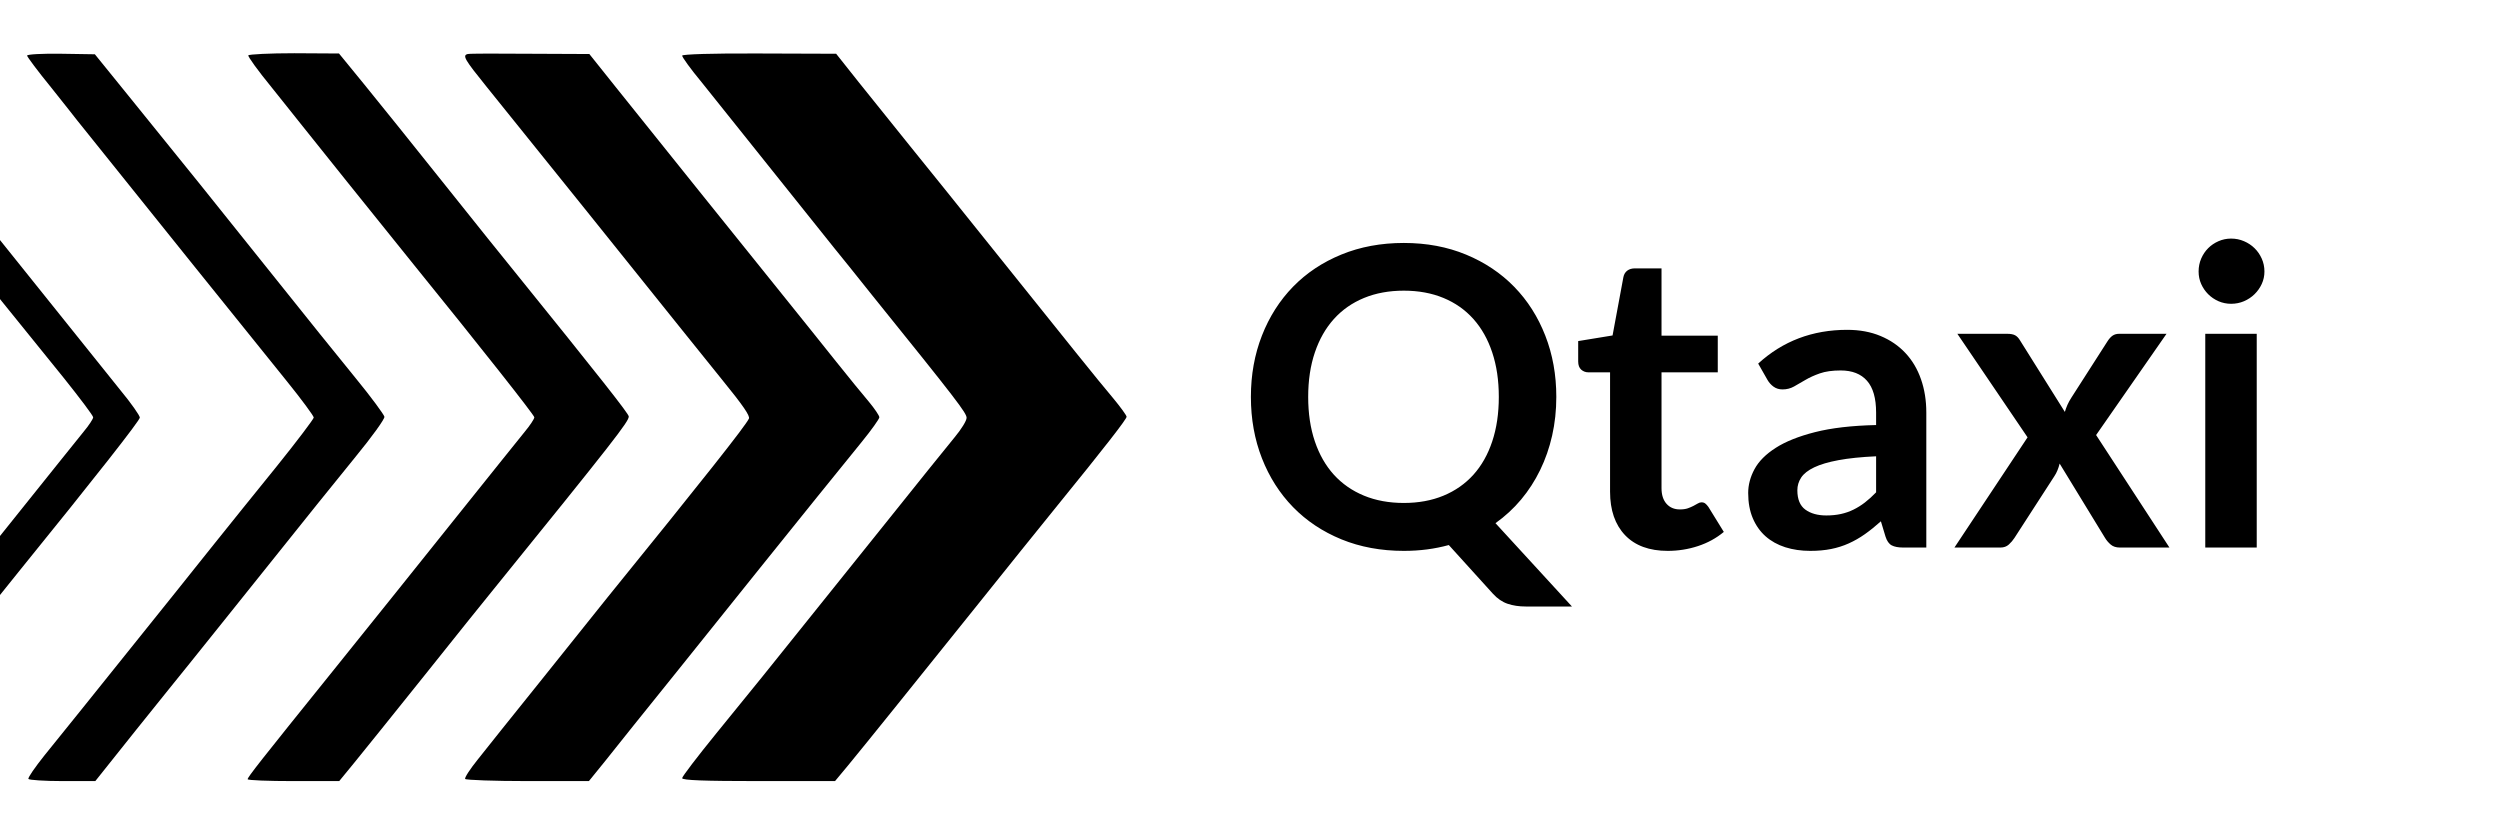 <svg xmlns="http://www.w3.org/2000/svg" xmlns:xlink="http://www.w3.org/1999/xlink" version="1.1" width="600" height="200" viewBox="0 0 600 200" xml:space="preserve">
<desc>Created with Fabric.js 3.5.0</desc>
<defs>
</defs>
<g transform="matrix(0.401 0 0 0.482 205.3 -12.167)" id="483763">
<g style="">
		<g transform="matrix(0.133 0 0 -0.133 -528.025 232.955)">
<path style="stroke: none; stroke-width: 1; stroke-dasharray: none; stroke-linecap: butt; stroke-dashoffset: 0; stroke-linejoin: miter; stroke-miterlimit: 4; is-custom-font: none; font-file-url: none; fill: rgb(0,0,0); fill-rule: nonzero; opacity: 1;" transform=" translate(-3540, -3232.5)" d="M 2790 4586 c 0 -5 42 -52 93 -104 c 50 -53 97 -101 102 -107 c 6 -7 129 -135 275 -286 c 146 -150 330 -341 410 -424 c 80 -82 205 -211 278 -286 c 72 -75 132 -141 132 -147 c 0 -6 -19 -30 -43 -54 c -23 -24 -157 -162 -297 -308 c -140 -146 -266 -277 -280 -291 c -51 -54 -557 -576 -612 -633 c -32 -33 -58 -63 -58 -68 c 0 -4 44 -8 98 -8 l 99 0 l 119 123 c 65 67 227 234 359 371 c 132 137 258 267 280 290 c 347 356 545 566 545 577 c 0 7 -39 54 -88 103 c -48 50 -204 212 -347 360 c -237 246 -345 358 -670 695 c -60 63 -130 135 -155 160 l -46 45 l -97 1 c -53 0 -97 -4 -97 -9 z" stroke-linecap="round"/>
</g>
		<g transform="matrix(0.133 0 0 -0.133 -388.824 233.075)">
<path  style=" stroke: none; stroke-width: 1; stroke-dasharray: none; stroke-linecap: butt; stroke-dashoffset: 0; stroke-linejoin: miter; stroke-miterlimit: 4; is-custom-font: none; font-file-url: none; fill: rgb(0,0,0); fill-rule: nonzero; opacity: 1;" transform=" translate(-4584.025, -3231.596)" d="M 3780 4586 c 0 -4 48 -58 108 -119 c 59 -62 112 -117 117 -123 c 6 -6 116 -120 245 -254 c 129 -134 253 -262 275 -285 c 45 -47 239 -247 423 -437 c 67 -69 122 -131 122 -137 c 0 -5 -75 -88 -167 -183 c -93 -95 -217 -224 -278 -287 c -60 -63 -137 -142 -170 -177 c -417 -433 -532 -551 -597 -618 c -42 -44 -75 -83 -72 -88 c 3 -4 72 -8 153 -8 l 148 0 l 184 192 c 101 105 209 216 239 247 c 46 47 178 185 575 597 c 22 23 100 103 173 178 c 74 75 132 142 130 150 c -2 8 -59 73 -128 143 c -69 70 -240 247 -380 393 c -260 271 -383 398 -646 668 l -149 153 l -153 2 c -83 1 -152 -2 -152 -7 z" stroke-linecap="round"/>
</g>
		<g transform="matrix(0.133 0 0 -0.133 -249.695 232.955)">
<path style="stroke: none; stroke-width: 1; stroke-dasharray: none; stroke-linecap: butt; stroke-dashoffset: 0; stroke-linejoin: miter; stroke-miterlimit: 4; is-custom-font: none; font-file-url: none; fill: rgb(0,0,0); fill-rule: nonzero; opacity: 1;" transform=" translate(-5627.5, -3232.5)" d="M 4773 4587 c -3 -4 44 -58 104 -119 c 59 -62 113 -117 118 -123 c 9 -10 407 -423 520 -539 c 304 -312 545 -566 545 -574 c 0 -6 -19 -30 -43 -54 c -23 -24 -157 -162 -297 -308 c -140 -146 -266 -277 -280 -291 c -14 -15 -140 -145 -280 -290 c -337 -348 -390 -404 -390 -412 c 0 -4 93 -7 206 -7 l 206 0 l 67 68 c 36 37 181 186 321 332 c 140 146 273 284 295 306 c 556 571 620 640 620 659 c 0 10 -124 141 -530 559 c -22 22 -155 160 -295 306 c -140 146 -305 317 -367 380 l -112 114 l -201 1 c -111 0 -204 -4 -207 -8 z" stroke-linecap="round"/>
</g>
		<g transform="matrix(0.133 0 0 -0.133 -109.647 233.044)">
<path style="stroke: none; stroke-width: 1; stroke-dasharray: none; stroke-linecap: butt; stroke-dashoffset: 0; stroke-linejoin: miter; stroke-miterlimit: 4; is-custom-font: none; font-file-url: none; fill: rgb(0,0,0); fill-rule: nonzero; opacity: 1;" transform=" translate(-6677.882, -3231.828)" d="M 5758 4592 c -26 -5 -14 -21 85 -123 c 190 -196 715 -739 882 -913 c 28 -29 108 -112 178 -184 c 93 -95 126 -135 120 -145 c -15 -27 -206 -228 -638 -671 c -49 -51 -187 -194 -305 -317 c -118 -122 -243 -252 -277 -288 c -34 -35 -60 -68 -57 -73 c 3 -4 129 -8 281 -8 l 276 0 l 75 77 c 41 43 185 193 321 333 c 135 140 305 316 376 390 c 171 177 353 365 454 468 c 45 46 81 88 81 94 c 0 6 -21 32 -47 58 c -27 26 -93 94 -148 151 c -54 57 -163 169 -240 249 c -172 177 -590 611 -751 778 l -119 124 l -266 1 c -146 1 -272 1 -281 -1 z" stroke-linecap="round"/>
</g>
		<g transform="matrix(0.133 0 0 -0.133 29.3 233.011)">
<path style="stroke: none; stroke-width: 1; stroke-dasharray: none; stroke-linecap: butt; stroke-dashoffset: 0; stroke-linejoin: miter; stroke-miterlimit: 4; is-custom-font: none; font-file-url: none; fill: rgb(0,0,0); fill-rule: nonzero; opacity: 1;" transform=" translate(-7720, -3232.077)" d="M 6720 4586 c 0 -6 39 -51 88 -100 c 92 -96 529 -550 597 -621 c 22 -22 99 -102 170 -176 c 382 -394 425 -441 425 -459 c 0 -11 -24 -43 -53 -72 c -29 -29 -174 -179 -322 -333 c -148 -154 -319 -331 -380 -394 c -60 -62 -134 -139 -164 -170 c -30 -31 -123 -126 -208 -213 c -84 -86 -153 -161 -153 -167 c 0 -8 102 -11 344 -11 l 344 0 l 59 59 c 91 92 286 294 563 581 c 140 146 310 321 377 390 c 216 221 313 325 313 334 c 0 5 -28 37 -62 71 c -74 73 -188 192 -538 555 c -140 146 -310 321 -377 390 c -67 69 -168 174 -226 234 l -104 109 l -346 1 c -210 1 -347 -3 -347 -8 z" stroke-linecap="round"/>
</g>
</g>
</g>
<g transform="matrix(1 0 0 1 417.965 100)" style="" id="723426">
		
<path xml:space="preserve" font-family="Lato" font-size="100" font-style="normal" font-weight="bold" style="stroke: none; stroke-width: 1; stroke-dasharray: none; stroke-linecap: butt; stroke-dashoffset: 0; stroke-linejoin: miter; stroke-miterlimit: 4; is-custom-font: none; font-file-url: none; fill: rgb(0,0,0); fill-rule: nonzero; opacity: 1; white-space: pre;" d="M-44.45-4.74L-44.45-4.74Q-44.45 0.11-45.45 4.54Q-46.45 8.96-48.33 12.81Q-50.20 16.66-52.90 19.89Q-55.60 23.11-59.05 25.56L-59.05 25.56L-40.70 45.56L-51.80 45.56Q-54.20 45.56-56.13 44.91Q-58.05 44.26-59.65 42.51L-59.65 42.51L-70.25 30.81Q-72.80 31.51-75.48 31.86Q-78.15 32.21-81.05 32.21L-81.05 32.21Q-89.25 32.21-96.03 29.44Q-102.80 26.66-107.63 21.71Q-112.45 16.76-115.10 9.99Q-117.75 3.21-117.75-4.74L-117.75-4.74Q-117.75-12.69-115.10-19.46Q-112.45-26.24-107.63-31.19Q-102.80-36.14-96.03-38.91Q-89.25-41.69-81.05-41.69L-81.05-41.69Q-72.85-41.69-66.10-38.89Q-59.35-36.09-54.55-31.16Q-49.75-26.24-47.10-19.46Q-44.45-12.69-44.45-4.74ZM-58.25-4.74L-58.25-4.74Q-58.25-10.69-59.83-15.41Q-61.40-20.14-64.35-23.44Q-67.30-26.74-71.53-28.49Q-75.75-30.24-81.05-30.24L-81.05-30.24Q-86.35-30.24-90.60-28.49Q-94.85-26.74-97.83-23.44Q-100.80-20.14-102.40-15.41Q-104.00-10.69-104.00-4.74L-104.00-4.74Q-104.00 1.21-102.40 5.94Q-100.80 10.66-97.83 13.94Q-94.85 17.21-90.60 18.96Q-86.35 20.71-81.05 20.71L-81.05 20.71Q-75.75 20.71-71.53 18.96Q-67.30 17.21-64.35 13.94Q-61.40 10.66-59.83 5.94Q-58.25 1.21-58.25-4.74ZM-17.70 32.21L-17.70 32.21Q-24.35 32.21-27.95 28.44Q-31.55 24.66-31.55 18.01L-31.55 18.01L-31.55-10.64L-36.75-10.64Q-37.75-10.64-38.48-11.29Q-39.20-11.94-39.20-13.24L-39.20-13.24L-39.20-18.14L-30.95-19.49L-28.35-33.49Q-28.15-34.49-27.43-35.04Q-26.70-35.59-25.60-35.59L-25.60-35.59L-19.20-35.59L-19.20-19.44L-5.70-19.44L-5.70-10.64L-19.20-10.64L-19.20 17.16Q-19.20 19.56-18.00 20.91Q-16.80 22.26-14.80 22.26L-14.80 22.26Q-13.65 22.26-12.88 21.99Q-12.10 21.71-11.53 21.41Q-10.95 21.11-10.50 20.84Q-10.05 20.56-9.60 20.56L-9.60 20.56Q-9.05 20.56-8.70 20.84Q-8.35 21.11-7.95 21.66L-7.95 21.66L-4.25 27.66Q-6.95 29.91-10.45 31.06Q-13.95 32.21-17.70 32.21ZM44.35-0.99L44.35 31.41L38.80 31.41Q37.05 31.41 36.05 30.89Q35.05 30.36 34.55 28.76L34.55 28.76L33.45 25.11Q31.50 26.86 29.62 28.19Q27.75 29.51 25.75 30.41Q23.75 31.31 21.50 31.76Q19.25 32.21 16.50 32.21L16.50 32.21Q13.25 32.21 10.50 31.34Q7.75 30.46 5.77 28.71Q3.80 26.96 2.70 24.36Q1.60 21.76 1.60 18.31L1.60 18.31Q1.60 15.41 3.12 12.59Q4.65 9.76 8.20 7.49Q11.75 5.21 17.65 3.71Q23.55 2.21 32.30 2.01L32.30 2.01L32.30-0.99Q32.30-6.14 30.12-8.61Q27.95-11.09 23.80-11.09L23.80-11.09Q20.80-11.09 18.80-10.39Q16.80-9.69 15.32-8.81Q13.85-7.94 12.60-7.24Q11.35-6.54 9.85-6.54L9.85-6.54Q8.60-6.54 7.70-7.19Q6.80-7.84 6.25-8.79L6.25-8.79L4.00-12.74Q12.85-20.84 25.35-20.84L25.35-20.84Q29.85-20.84 33.37-19.36Q36.90-17.89 39.35-15.26Q41.80-12.64 43.07-8.99Q44.35-5.34 44.35-0.99L44.35-0.99ZM20.35 23.71L20.35 23.71Q22.25 23.71 23.85 23.36Q25.45 23.01 26.87 22.31Q28.30 21.61 29.62 20.59Q30.95 19.56 32.30 18.16L32.30 18.16L32.30 9.51Q26.90 9.76 23.27 10.44Q19.65 11.11 17.45 12.16Q15.25 13.21 14.32 14.61Q13.40 16.01 13.40 17.66L13.40 17.66Q13.40 20.91 15.32 22.31Q17.25 23.71 20.35 23.71ZM51.10 31.41L68.65 4.96L51.80-19.89L63.70-19.89Q65.05-19.89 65.70-19.51Q66.35-19.14 66.85-18.29L66.85-18.29L77.60-1.14Q77.85-1.99 78.22-2.84Q78.60-3.69 79.15-4.54L79.15-4.54L87.80-18.04Q88.40-18.99 89.05-19.44Q89.70-19.89 90.65-19.89L90.65-19.89L102.00-19.89L85.10 4.41L102.70 31.41L90.80 31.41Q89.45 31.41 88.62 30.71Q87.80 30.01 87.25 29.11L87.25 29.11L76.35 11.26Q75.90 13.06 75.10 14.26L75.10 14.26L65.50 29.11Q64.95 29.96 64.15 30.69Q63.35 31.41 62.15 31.41L62.15 31.41L51.10 31.41ZM111.30-19.89L123.65-19.89L123.65 31.41L111.30 31.41L111.30-19.89ZM125.50-34.84L125.50-34.84Q125.50-33.24 124.85-31.84Q124.20-30.44 123.12-29.39Q122.05-28.34 120.60-27.71Q119.15-27.09 117.50-27.09L117.50-27.09Q115.90-27.09 114.47-27.71Q113.05-28.34 112.00-29.39Q110.95-30.44 110.32-31.84Q109.70-33.24 109.70-34.84L109.70-34.84Q109.70-36.49 110.32-37.94Q110.95-39.39 112.00-40.44Q113.05-41.49 114.47-42.11Q115.90-42.74 117.50-42.74L117.50-42.74Q119.15-42.74 120.60-42.11Q122.05-41.49 123.12-40.44Q124.20-39.39 124.85-37.94Q125.50-36.49 125.50-34.84Z"/></g>
</svg>
